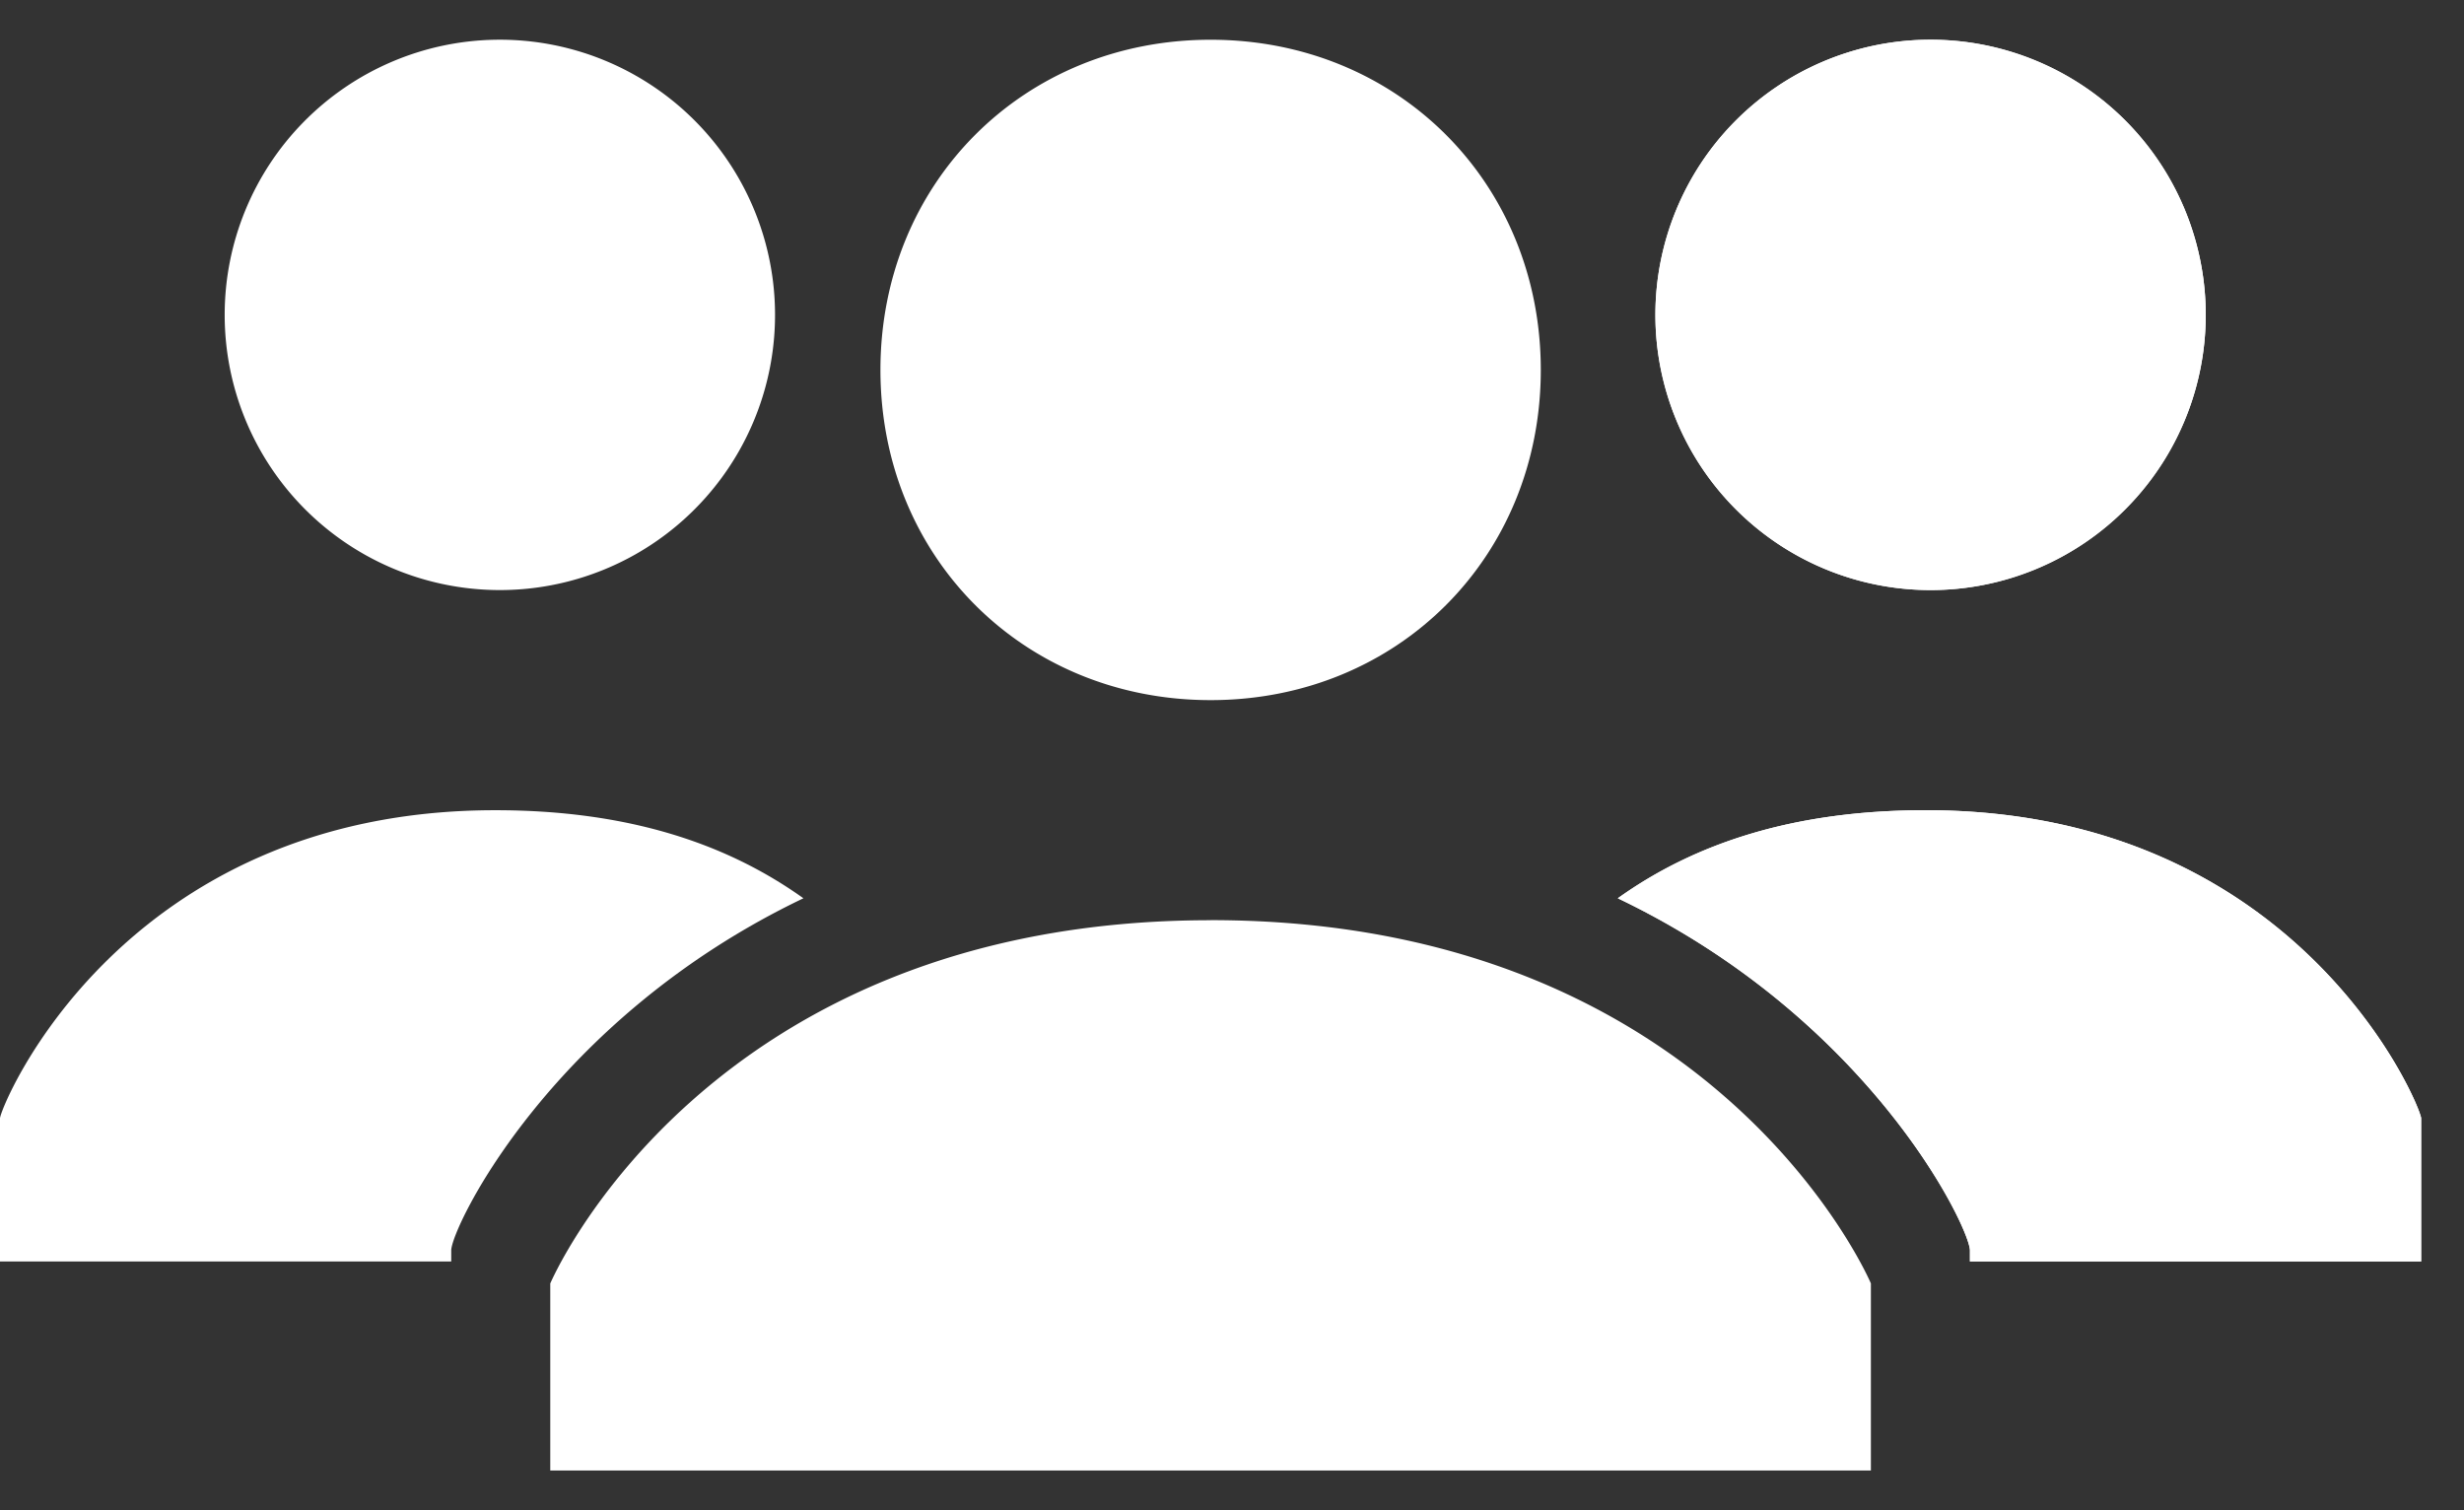 <svg width="31" height="19" fill="none" xmlns="http://www.w3.org/2000/svg"><rect width="100%" height="100%" fill="#333333" stroke="none"/><path d="M11.077 4.654C11.077 2.3 12.877.5 15.231.5s4.154 1.8 4.154 4.154-1.8 4.154-4.154 4.154-4.154-1.8-4.154-4.154zm4.154 6.923c-6.37 0-8.308 4.57-8.308 4.57V18.5h16.615v-2.354s-1.938-4.57-8.307-4.57zM24.23 7.423a3.462 3.462 0 1 0 0-6.923 3.462 3.462 0 0 0 0 6.923zM24.23 10.193c-1.66 0-2.907.415-3.876 1.108 3.184 1.523 4.43 4.153 4.43 4.43v.139h5.677v-1.8c0-.139-1.523-3.877-6.23-3.877z" fill="#fff"/><path d="M24.23 7.423a3.462 3.462 0 1 0 0-6.923 3.462 3.462 0 0 0 0 6.923zM24.23 10.193c-1.66 0-2.907.415-3.876 1.108 3.184 1.523 4.43 4.153 4.43 4.43v.139h5.677v-1.8c0-.139-1.523-3.877-6.23-3.877zM6.23 7.423A3.462 3.462 0 1 0 6.23.5a3.462 3.462 0 0 0 0 6.923zM6.23 10.193c1.662 0 2.908.415 3.878 1.108-3.185 1.523-4.431 4.153-4.431 4.43v.139H0v-1.8c0-.139 1.523-3.877 6.23-3.877z" fill="#fff"/></svg>